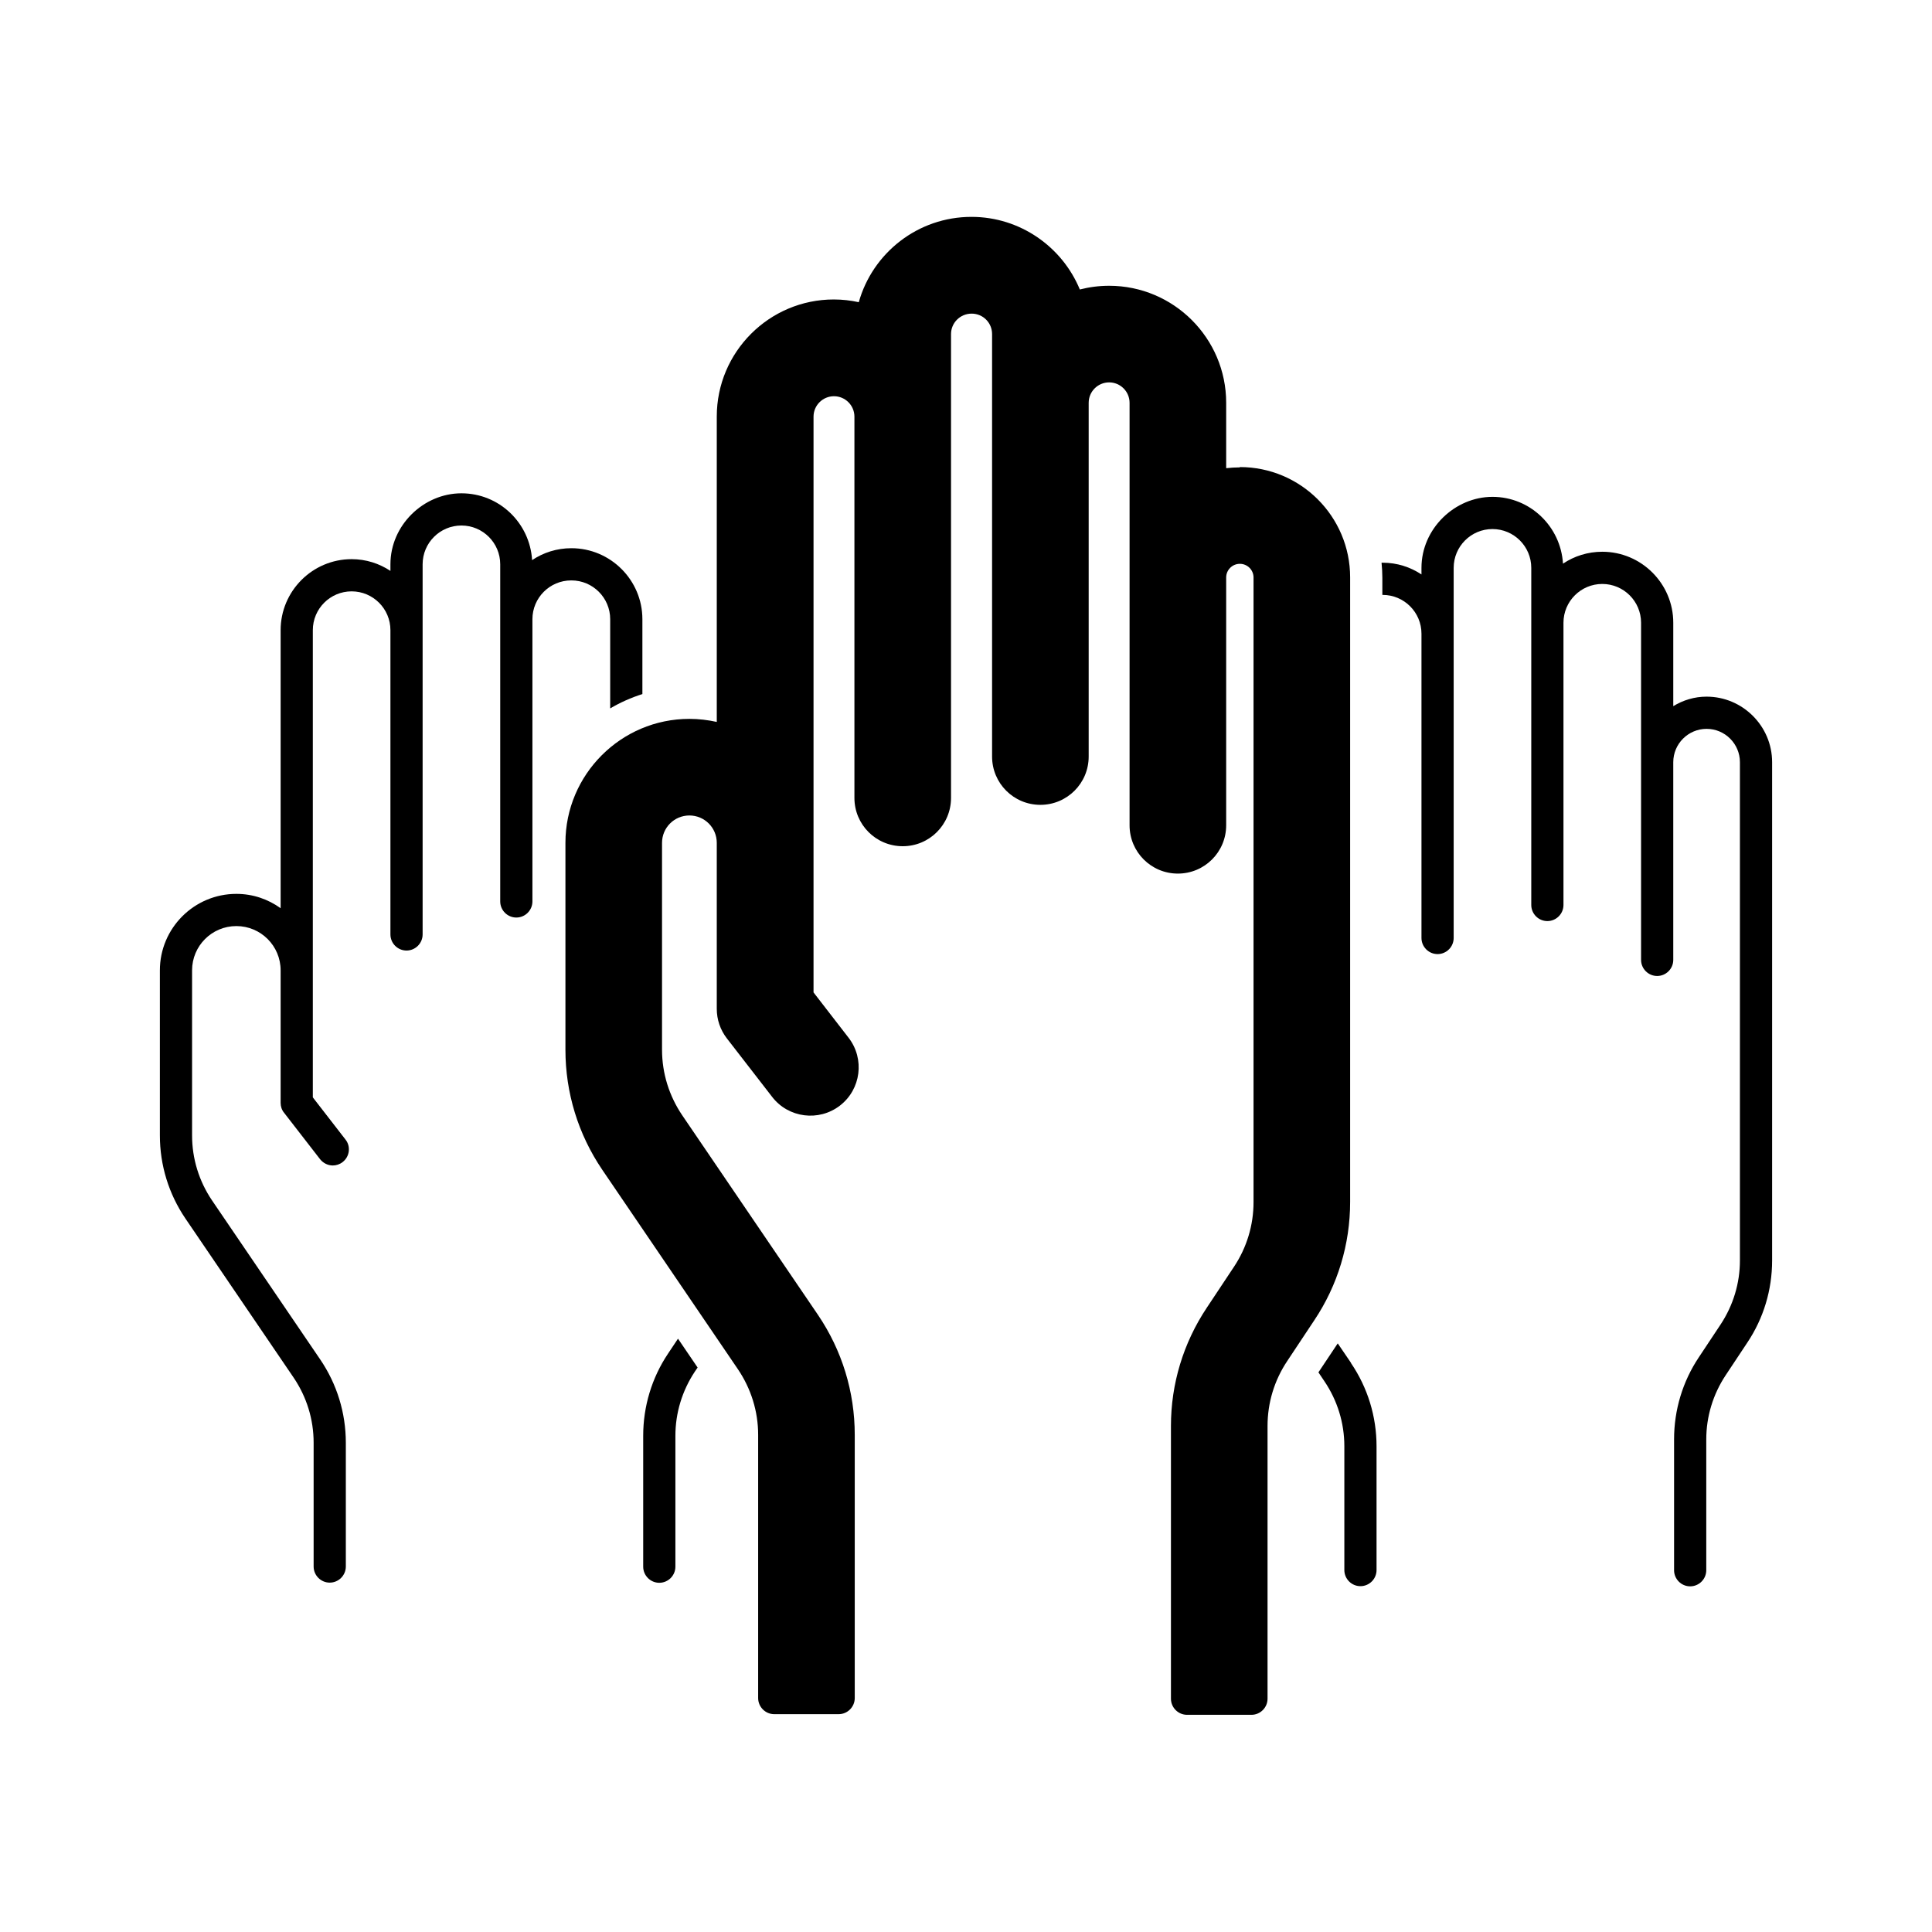 <?xml version="1.0" encoding="UTF-8"?>
<svg id="expanded" xmlns="http://www.w3.org/2000/svg" viewBox="0 0 120 120">
  <defs>
    <style>
      .cls-1 {
        stroke-width: 0px;
      }
    </style>
  </defs>
  <path class="cls-1" d="m77.01,29.03c-.29,0-.57.02-.85.05v-4.06c0-4.01-3.26-7.27-7.27-7.27-.63,0-1.24.08-1.82.23-1.09-2.64-3.7-4.51-6.73-4.51-3.33,0-6.14,2.24-7,5.3-.5-.11-1.02-.17-1.55-.17-4.01,0-7.27,3.26-7.27,7.27v18.97c-.55-.12-1.12-.19-1.7-.19-4.25,0-7.7,3.46-7.7,7.7v12.85c0,2.67.79,5.25,2.29,7.46l8.42,12.38c.82,1.21,1.26,2.62,1.26,4.08v15.35s0,.04,0,.06v.94c0,.55.45,1,1,1h4c.55,0,1-.45,1-1v-2h0v-14.35c0-2.67-.79-5.25-2.29-7.46l-8.42-12.38c-.82-1.21-1.26-2.62-1.26-4.08v-12.85c0-.94.76-1.7,1.7-1.7s1.7.76,1.7,1.7v10.31c0,.67.22,1.31.63,1.84l2.81,3.63c1.01,1.31,2.9,1.55,4.21.54,1.31-1.01,1.55-2.9.54-4.21l-2.18-2.82V25.88c0-.7.57-1.27,1.27-1.27s1.27.57,1.27,1.27v23.68c0,1.66,1.34,3,3,3s3-1.34,3-3v-28.81c0-.7.57-1.27,1.28-1.27s1.27.57,1.27,1.27v26.24c0,1.66,1.34,3,3,3s3-1.34,3-3v-21.97c0-.7.57-1.27,1.27-1.27s1.27.57,1.27,1.27v26.24c0,1.66,1.34,3,3,3s3-1.34,3-3v-15.39c0-.47.38-.85.85-.85s.85.38.85.85v38.79c0,1.44-.42,2.83-1.22,4.03l-1.68,2.53c-1.46,2.19-2.23,4.73-2.23,7.35v15.59h0s0,1.35,0,1.35c0,.55.45,1,1,1h4c.55,0,1-.45,1-1v-2h0v-14.94c0-1.44.42-2.83,1.22-4.03l1.68-2.53c1.46-2.18,2.23-4.73,2.23-7.36v-38.79c0-3.78-3.07-6.85-6.85-6.85Z"/>
  <path class="cls-1" d="m35.49,36.05c1.33,0,2.41,1.08,2.41,2.41v5.54c.63-.37,1.3-.67,2-.89v-4.65c0-2.43-1.98-4.41-4.41-4.41-.9,0-1.74.27-2.44.74-.14-2.31-2.04-4.15-4.39-4.15s-4.41,1.98-4.41,4.41v.41c-.69-.46-1.52-.73-2.41-.73-2.43,0-4.41,1.98-4.41,4.41v17.27c-.78-.56-1.72-.89-2.75-.89-2.62,0-4.75,2.13-4.75,4.75v10.25c0,1.85.55,3.64,1.59,5.17l6.72,9.88c.81,1.2,1.24,2.59,1.24,4.04v7.69c0,.55.45,1,1,1s1-.45,1-1v-7.69c0-1.85-.55-3.64-1.59-5.17l-6.72-9.88c-.81-1.2-1.24-2.59-1.24-4.04v-10.25c0-1.52,1.23-2.75,2.75-2.75s2.75,1.23,2.75,2.75v8.23c0,.22.07.44.21.61l2.24,2.89c.2.25.49.39.79.39.21,0,.43-.07.61-.21.44-.34.52-.97.18-1.4l-2.03-2.62v-29.02c0-1.33,1.08-2.41,2.41-2.41s2.41,1.08,2.41,2.41v18.9c0,.55.45,1,1,1s1-.45,1-1v-22.99c0-1.33,1.08-2.41,2.41-2.41s2.41,1.08,2.41,2.41v20.94c0,.55.45,1,1,1s1-.45,1-1v-17.53c0-1.33,1.08-2.41,2.41-2.41Z"/>
  <path class="cls-1" d="m106,43.27c-.76,0-1.46.22-2.07.59v-5.18c0-2.43-1.98-4.41-4.41-4.41-.9,0-1.74.27-2.44.74-.14-2.31-2.04-4.15-4.38-4.15s-4.41,1.98-4.41,4.41v.41c-.69-.46-1.52-.73-2.41-.73-.02,0-.05,0-.07,0,.03.31.05.61.05.93v1.07s.01,0,.02,0c1.33,0,2.41,1.08,2.41,2.41v18.9c0,.55.45,1,1,1s1-.45,1-1v-22.99c0-1.33,1.08-2.41,2.41-2.41s2.41,1.08,2.41,2.41v20.94c0,.55.45,1,1,1s1-.45,1-1v-17.53c0-1.33,1.08-2.41,2.41-2.41s2.41,1.08,2.41,2.41v20.94c0,.55.45,1,1,1s1-.45,1-1v-12.28c0-1.14.93-2.07,2.07-2.07s2.07.93,2.07,2.07v30.95c0,1.42-.42,2.8-1.21,3.99l-1.34,2.02c-1.01,1.51-1.54,3.28-1.54,5.1v8.13c0,.55.45,1,1,1s1-.45,1-1v-8.13c0-1.42.42-2.8,1.21-3.99l1.34-2.02c1.01-1.51,1.54-3.28,1.54-5.1v-30.95c0-2.24-1.83-4.07-4.07-4.07Z"/>
  <path class="cls-1" d="m42.11,83.15l-.62.93c-1.01,1.51-1.54,3.28-1.54,5.1v8.13c0,.55.45,1,1,1s1-.45,1-1v-8.13c0-1.42.42-2.8,1.21-3.99l.17-.25-1.21-1.78Z"/>
  <path class="cls-1" d="m83.92,84.66l-.83-1.22-1.2,1.8.37.55c.81,1.2,1.24,2.59,1.24,4.04v7.69c0,.55.45,1,1,1s1-.45,1-1v-7.69c0-1.85-.55-3.64-1.59-5.17Z"/>
</svg>